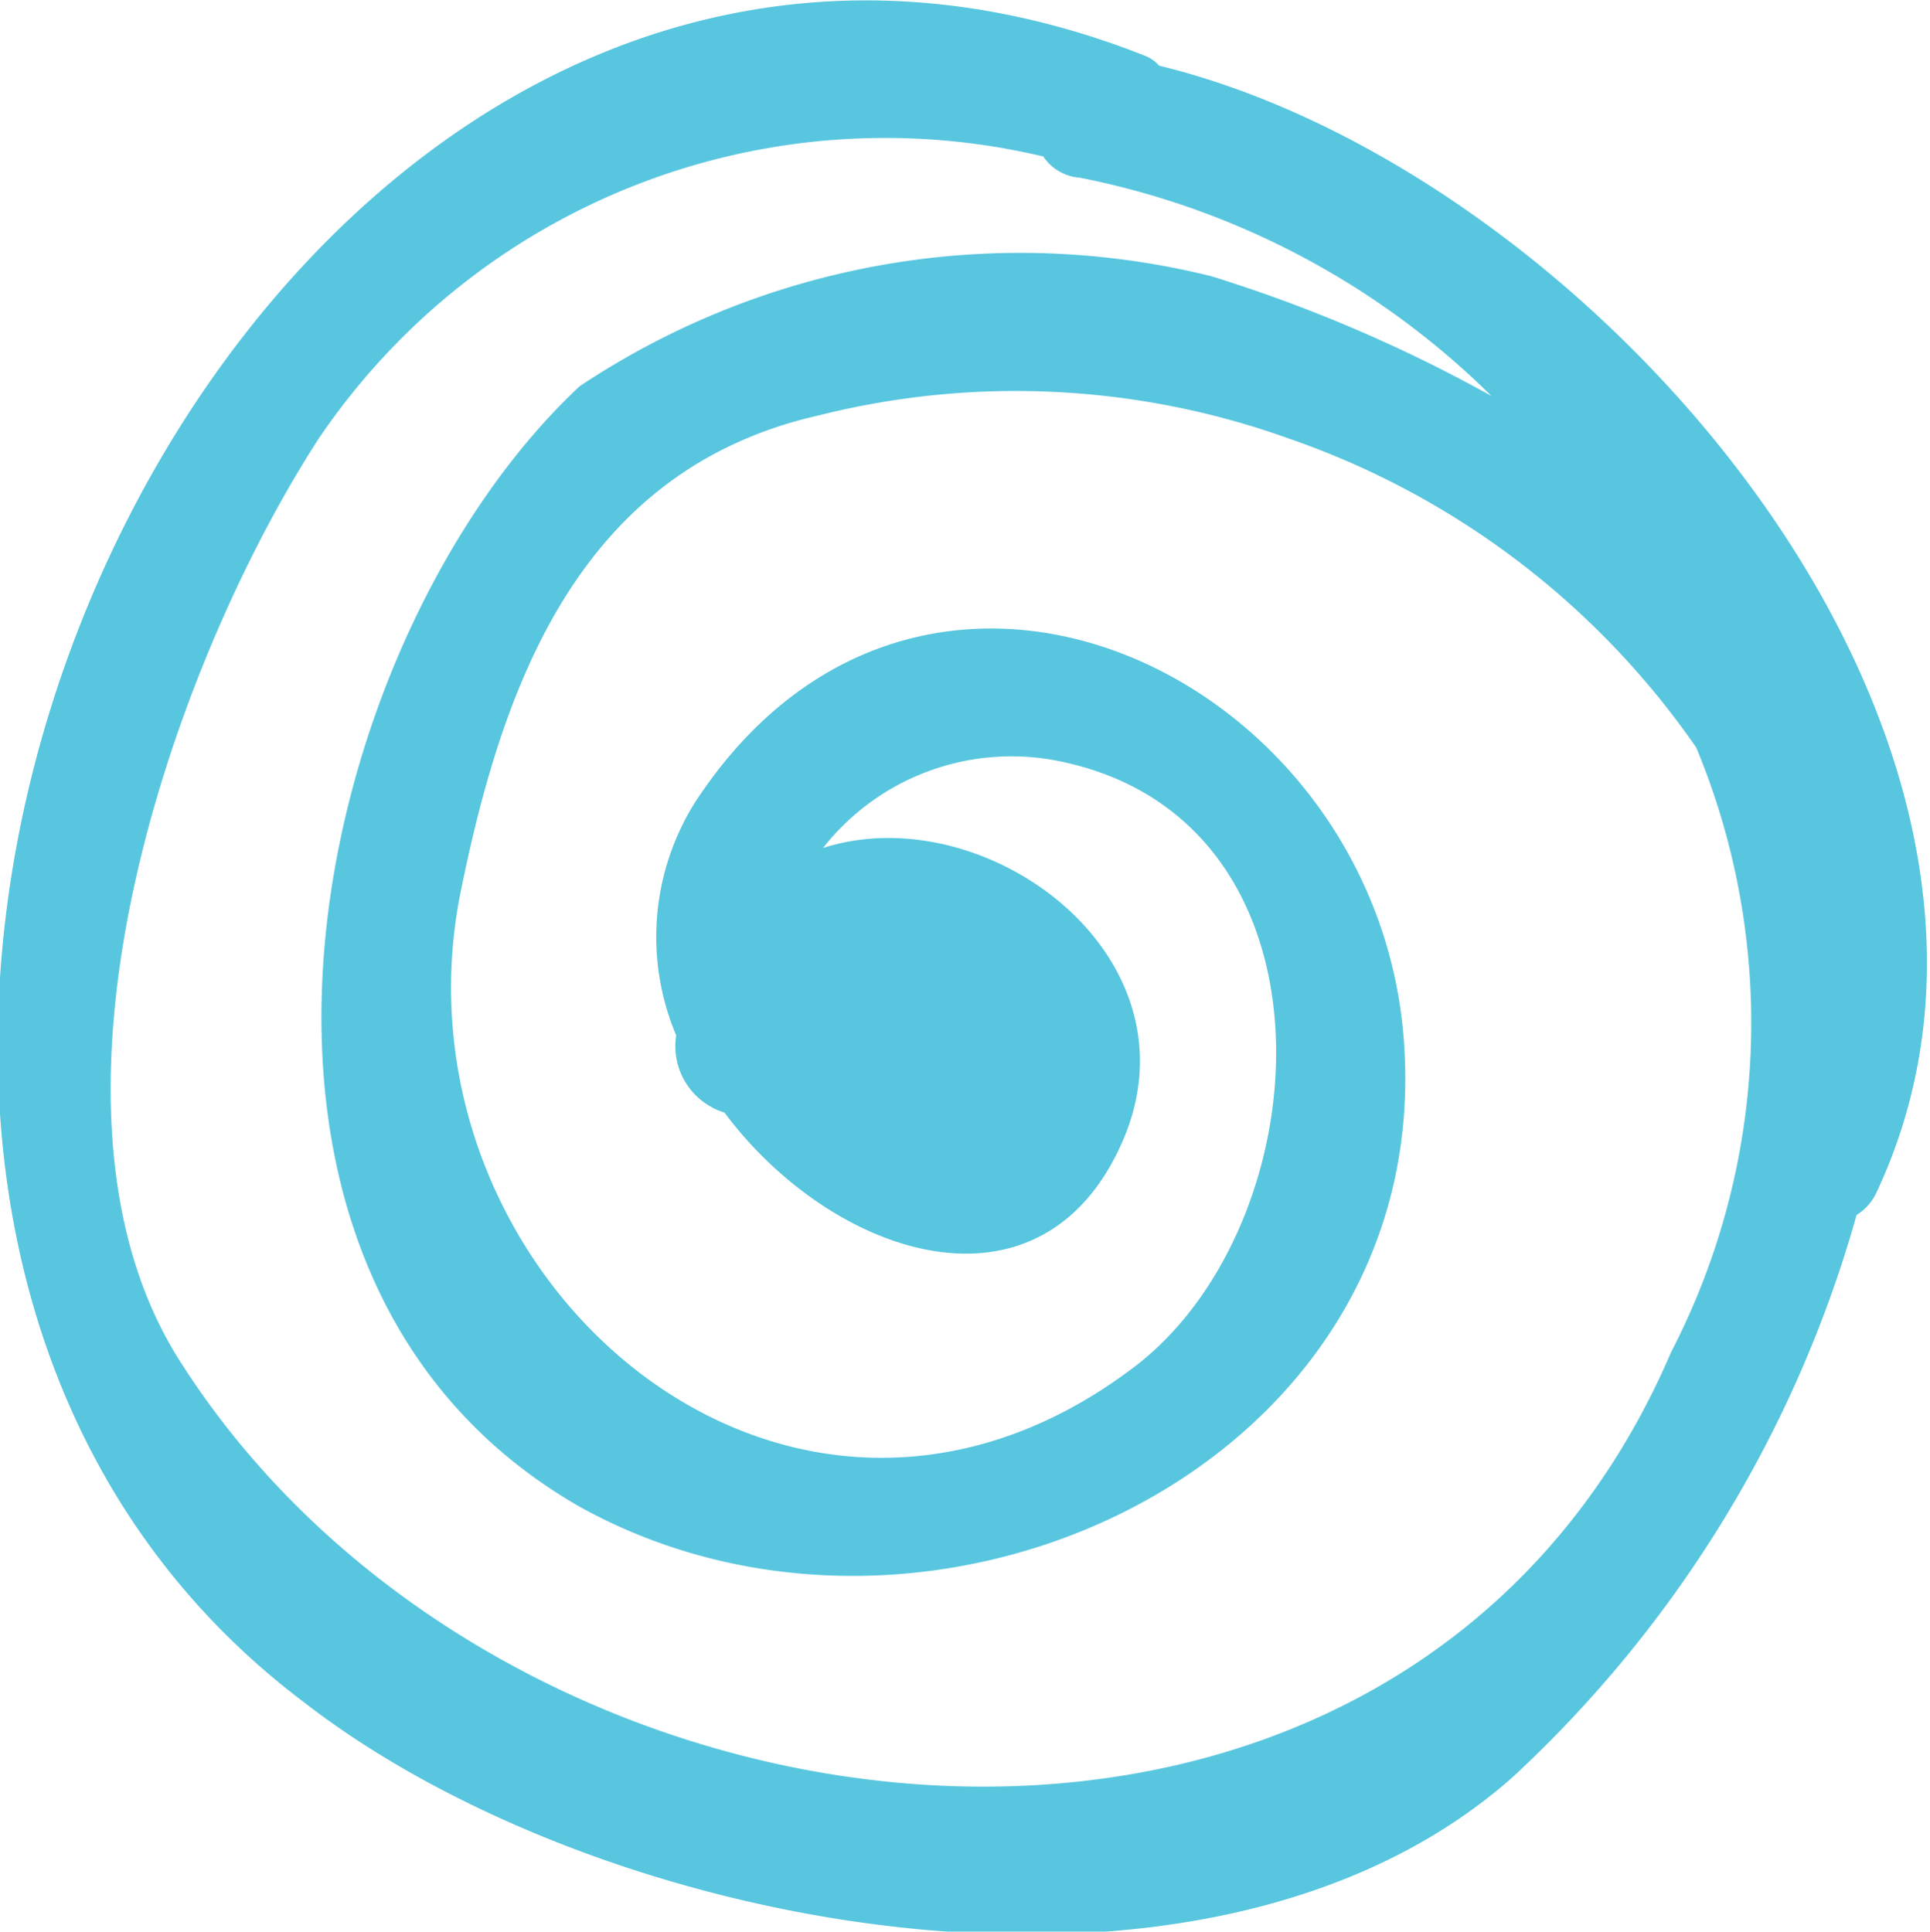 <svg id="Layer_1" data-name="Layer 1" xmlns="http://www.w3.org/2000/svg" viewBox="0 0 9.99 10"><defs><style>.cls-1{fill:#58c6df;}</style></defs><path class="cls-1" d="M1.57,8.81C3.1,10,6.24,10.61,7.83,9.2A6.28,6.28,0,0,0,9.61,6.29a.27.27,0,0,0,.1-.11C10.81,3.85,8.26.89,6,.34A.19.19,0,0,0,5.93.29C1.26-1.56-2.15,6,1.57,8.81Zm.08-6.54A3.54,3.54,0,0,1,5.4.81a.25.25,0,0,0,.19.11A4.18,4.18,0,0,1,7.72,2.05a7.63,7.63,0,0,0-1.45-.62A4.11,4.11,0,0,0,3,2C1.58,3.33.89,6.59,3,7.8c1.8,1,4.39-.19,4.27-2.36C7.17,3.51,4.78,2.35,3.6,4.15a1.31,1.31,0,0,0-.1,1.21v0a.36.36,0,0,0,.25.4c.56.75,1.64,1.11,2.06.15S5.1,4.12,4.26,4.39a1.24,1.24,0,0,1,1.22-.45c1.49.3,1.37,2.38.4,3.13C4.09,8.44,2,6.62,2.38,4.64,2.6,3.54,3,2.43,4.24,2.15a4.18,4.18,0,0,1,2.43.12,4.25,4.25,0,0,1,2.11,1.6A3.71,3.71,0,0,1,8.65,7c-1.39,3.24-6,2.73-7.71.06C.09,5.75.88,3.46,1.65,2.27Z"/></svg>
